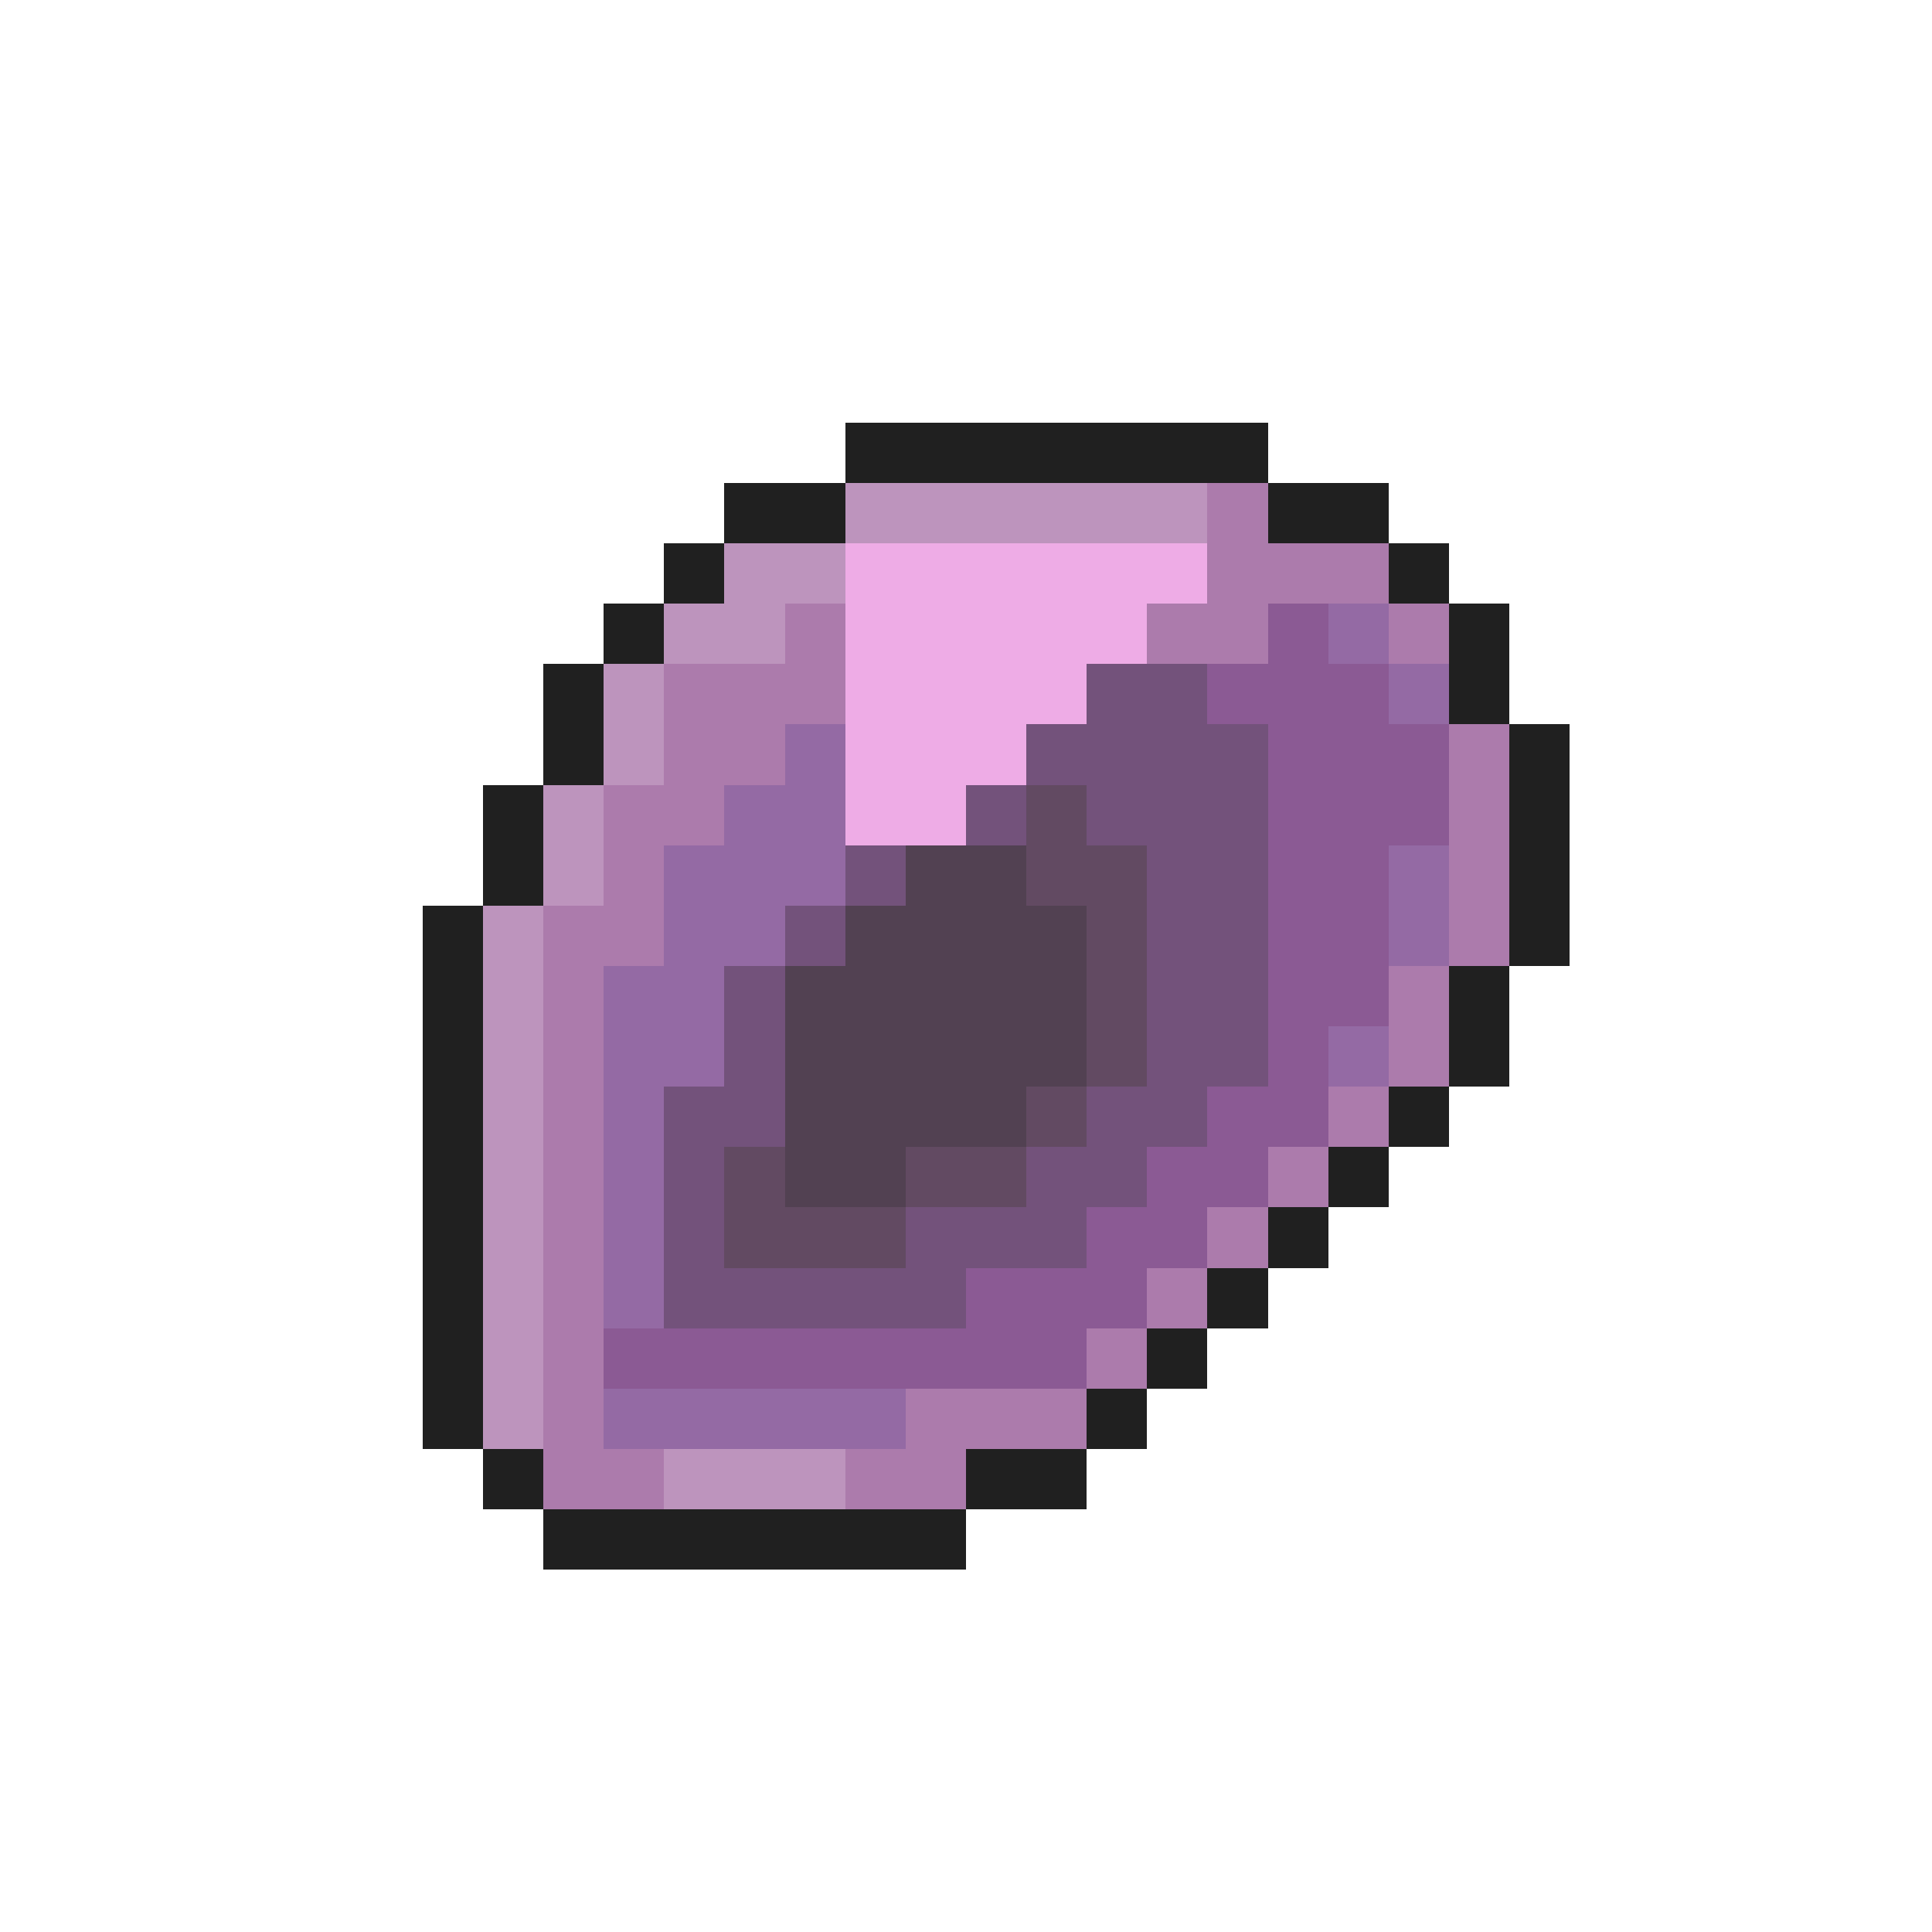 <svg xmlns="http://www.w3.org/2000/svg" viewBox="0 -0.5 32 32" shape-rendering="crispEdges">
<path stroke="#202020" d="M14 7h7M12 8h2M21 8h2M11 9h1M23 9h1M10 10h1M24 10h1M9 11h1M24 11h1M9 12h1M25 12h1M8 13h1M25 13h1M8 14h1M25 14h1M7 15h1M25 15h1M7 16h1M24 16h1M7 17h1M24 17h1M7 18h1M23 18h1M7 19h1M22 19h1M7 20h1M21 20h1M7 21h1M20 21h1M7 22h1M19 22h1M7 23h1M18 23h1M8 24h1M16 24h2M9 25h7" />
<path stroke="#bd94bd" d="M14 8h6M12 9h2M11 10h2M10 11h1M10 12h1M9 13h1M9 14h1M8 15h1M8 16h1M8 17h1M8 18h1M8 19h1M8 20h1M8 21h1M8 22h1M8 23h1M11 24h3" />
<path stroke="#ac7bac" d="M20 8h1M20 9h3M13 10h1M19 10h2M23 10h1M11 11h3M11 12h2M24 12h1M10 13h2M24 13h1M10 14h1M24 14h1M9 15h2M24 15h1M9 16h1M23 16h1M9 17h1M23 17h1M9 18h1M22 18h1M9 19h1M21 19h1M9 20h1M20 20h1M9 21h1M19 21h1M9 22h1M18 22h1M9 23h1M15 23h3M9 24h2M14 24h2" />
<path stroke="#eeace6" d="M14 9h6M14 10h5M14 11h4M14 12h3M14 13h2" />
<path stroke="#8b5a94" d="M21 10h1M20 11h3M21 12h3M21 13h3M21 14h2M21 15h2M21 16h2M21 17h1M20 18h2M19 19h2M18 20h2M16 21h3M10 22h8" />
<path stroke="#946aa4" d="M22 10h1M23 11h1M13 12h1M12 13h2M11 14h3M23 14h1M11 15h2M23 15h1M10 16h2M10 17h2M22 17h1M10 18h1M10 19h1M10 20h1M10 21h1M10 23h5" />
<path stroke="#73527b" d="M18 11h2M17 12h4M16 13h1M18 13h3M14 14h1M19 14h2M13 15h1M19 15h2M12 16h1M19 16h2M12 17h1M19 17h2M11 18h2M18 18h2M11 19h1M17 19h2M11 20h1M15 20h3M11 21h5" />
<path stroke="#624a62" d="M17 13h1M17 14h2M18 15h1M18 16h1M18 17h1M17 18h1M12 19h1M15 19h2M12 20h3" />
<path stroke="#524152" d="M15 14h2M14 15h4M13 16h5M13 17h5M13 18h4M13 19h2" />
</svg>